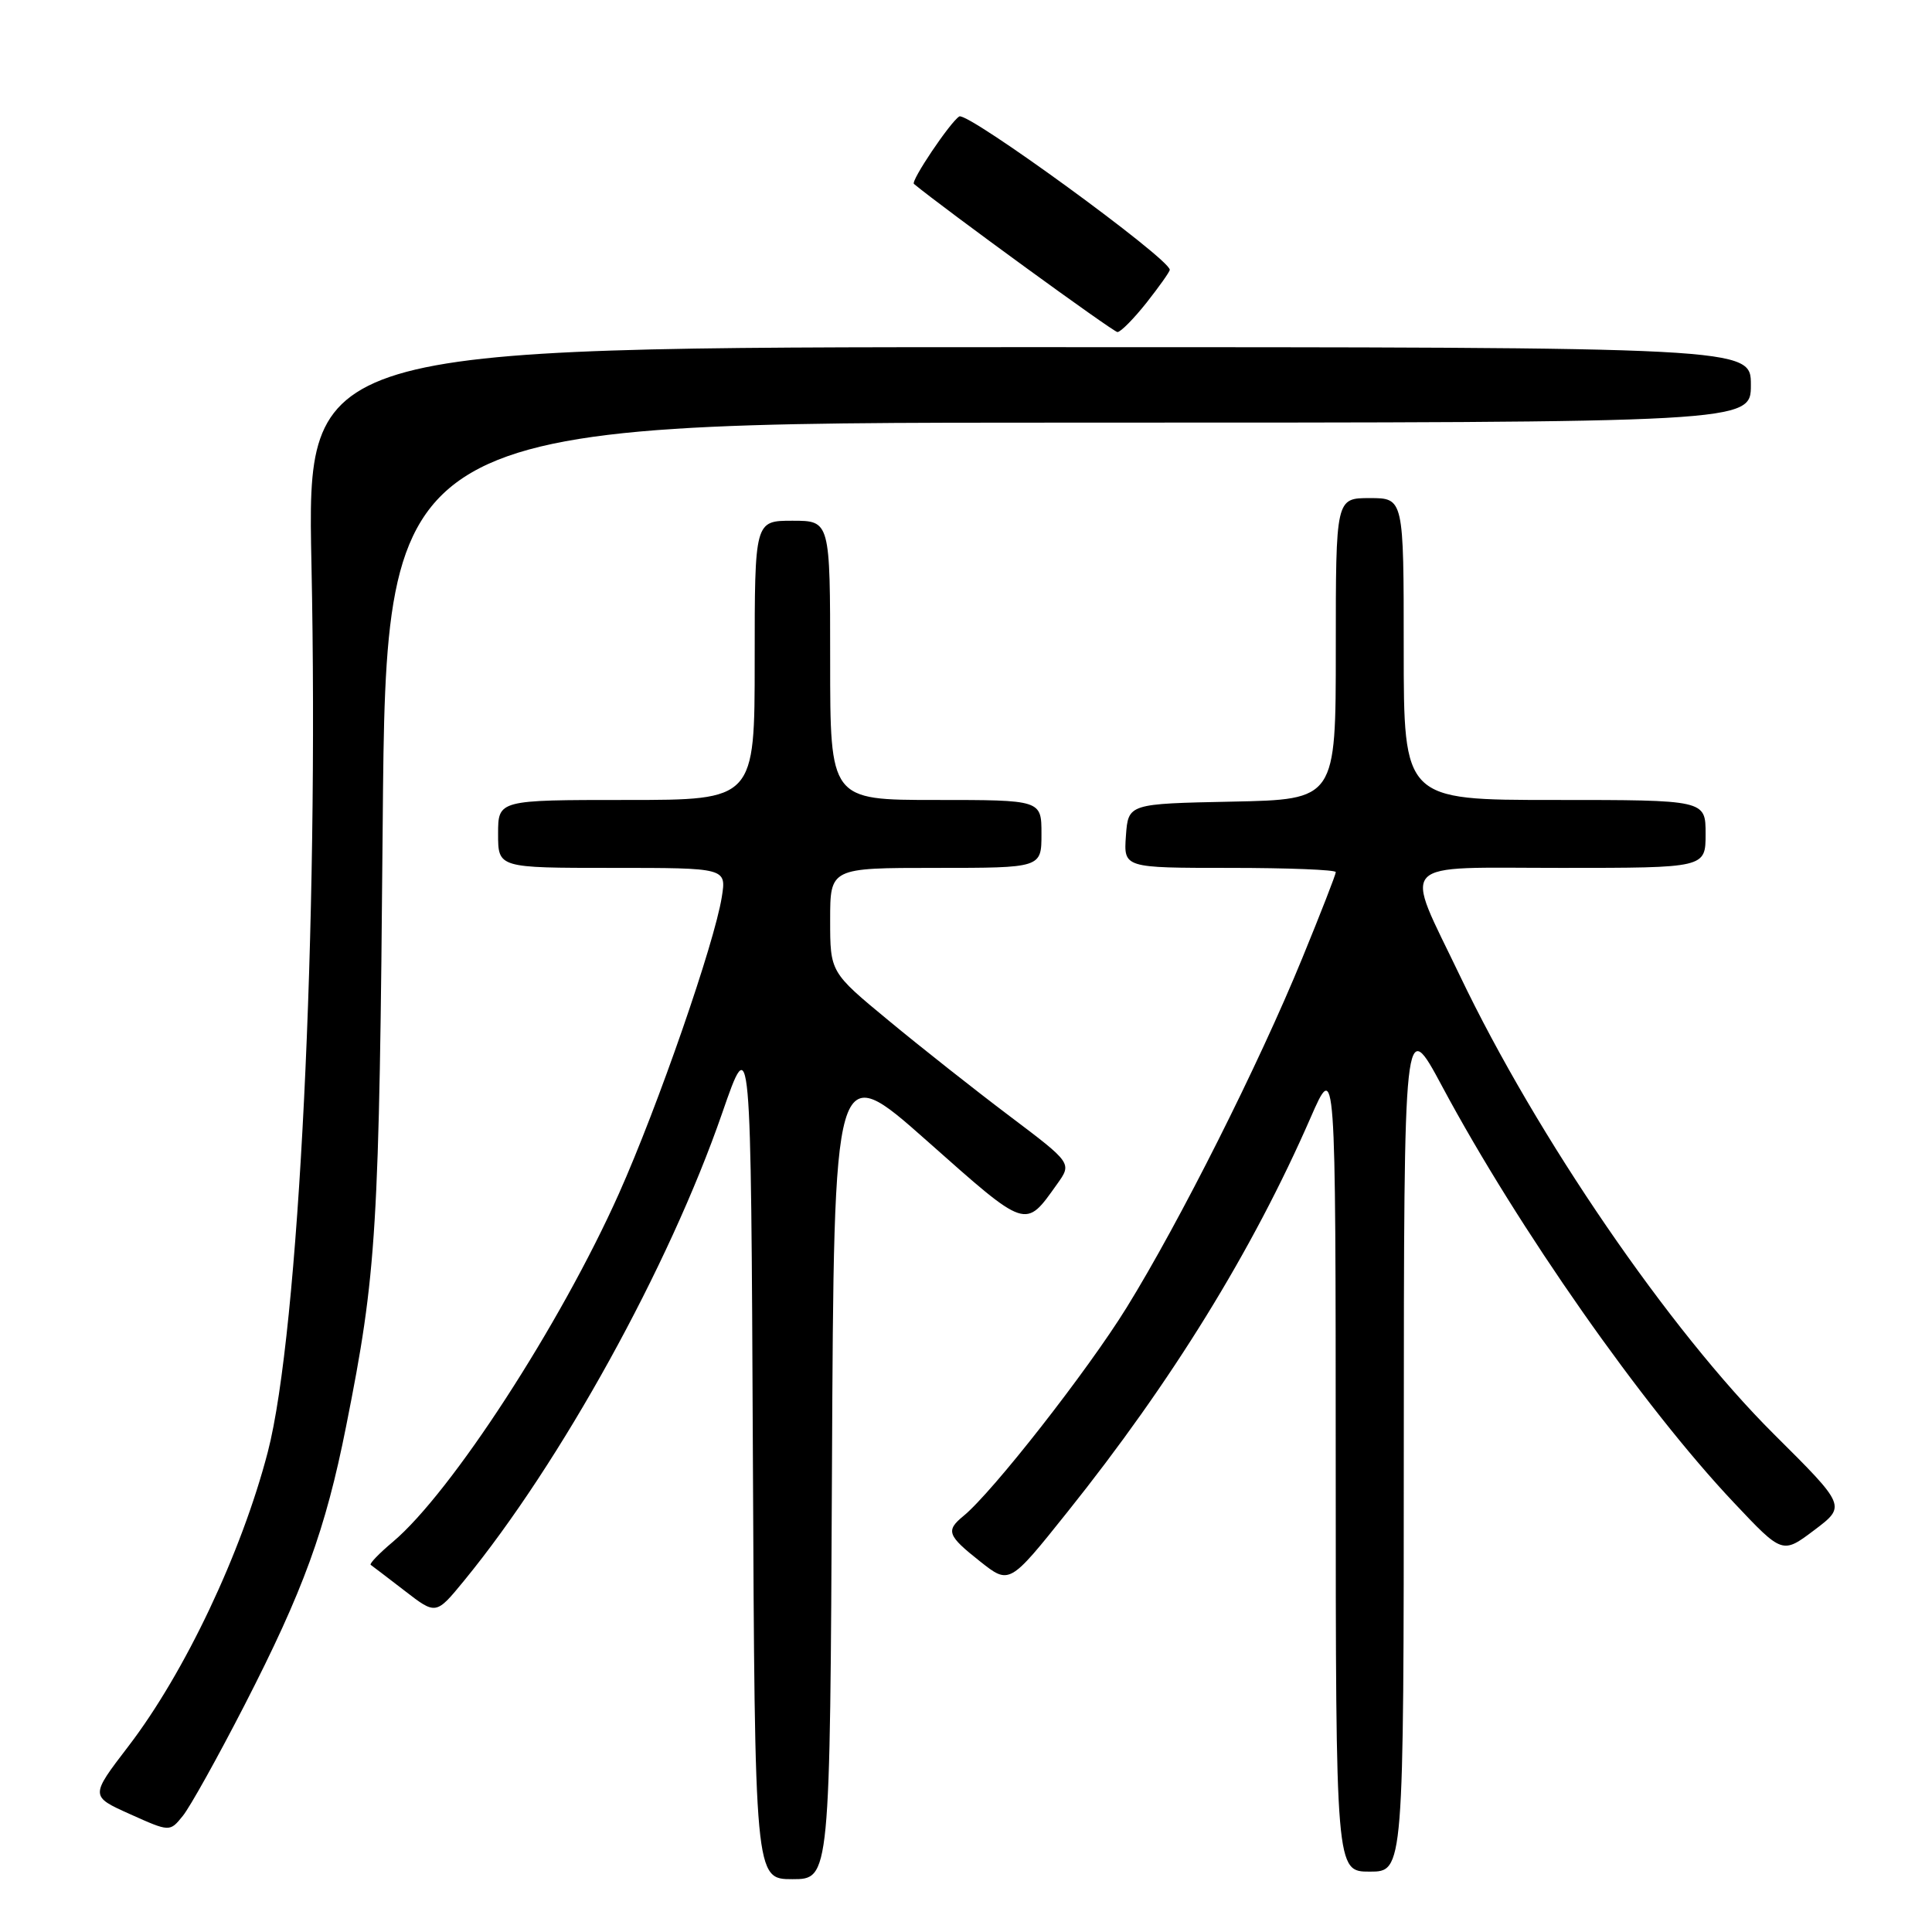 <?xml version="1.0" encoding="UTF-8" standalone="no"?>
<!DOCTYPE svg PUBLIC "-//W3C//DTD SVG 1.1//EN" "http://www.w3.org/Graphics/SVG/1.1/DTD/svg11.dtd" >
<svg xmlns="http://www.w3.org/2000/svg" xmlns:xlink="http://www.w3.org/1999/xlink" version="1.1" viewBox="0 0 256 256">
 <g >
 <path fill="currentColor"
d=" M 110.24 194.62 C 110.50 140.24 110.50 140.24 122.83 151.17 C 136.16 162.99 135.81 162.88 140.07 156.90 C 142.05 154.13 142.05 154.13 133.77 147.88 C 129.22 144.45 122.01 138.76 117.75 135.23 C 110.00 128.83 110.00 128.83 110.00 121.91 C 110.00 115.00 110.00 115.00 124.00 115.00 C 138.00 115.00 138.00 115.00 138.00 110.50 C 138.00 106.00 138.00 106.00 124.00 106.00 C 110.00 106.00 110.00 106.00 110.00 87.50 C 110.00 69.00 110.00 69.00 105.00 69.00 C 100.00 69.00 100.00 69.00 100.00 87.50 C 100.00 106.00 100.00 106.00 83.00 106.00 C 66.00 106.00 66.00 106.00 66.00 110.50 C 66.00 115.00 66.00 115.00 81.13 115.00 C 96.26 115.00 96.26 115.00 95.64 118.87 C 94.65 125.04 87.19 146.55 82.01 158.16 C 74.27 175.48 59.79 197.79 52.06 204.30 C 50.24 205.83 48.92 207.20 49.12 207.35 C 49.33 207.49 51.36 209.05 53.64 210.80 C 57.77 213.99 57.77 213.99 61.50 209.44 C 74.31 193.80 88.65 167.83 95.69 147.50 C 99.50 136.50 99.50 136.50 99.76 192.75 C 100.02 249.00 100.02 249.00 105.00 249.00 C 109.98 249.00 109.98 249.00 110.24 194.62 Z  M 186.01 191.25 C 186.03 134.50 186.03 134.50 191.12 144.00 C 201.18 162.78 217.69 186.34 229.75 199.11 C 236.18 205.93 236.18 205.93 240.40 202.75 C 244.63 199.56 244.63 199.56 235.05 190.03 C 221.19 176.24 203.66 150.65 193.47 129.34 C 185.96 113.65 184.69 115.00 206.89 115.00 C 226.00 115.00 226.00 115.00 226.00 110.50 C 226.00 106.00 226.00 106.00 206.00 106.00 C 186.00 106.00 186.00 106.00 186.00 86.00 C 186.00 66.00 186.00 66.00 181.50 66.00 C 177.00 66.00 177.00 66.00 177.00 85.97 C 177.00 105.94 177.00 105.94 163.25 106.22 C 149.50 106.50 149.50 106.50 149.19 110.75 C 148.89 115.00 148.89 115.00 162.94 115.00 C 170.67 115.00 177.00 115.25 177.00 115.56 C 177.00 115.87 175.01 120.98 172.57 126.93 C 166.80 141.04 156.29 161.93 149.29 173.25 C 144.11 181.63 131.52 197.72 127.67 200.87 C 125.29 202.82 125.52 203.46 129.87 206.90 C 133.75 209.97 133.75 209.97 141.43 200.36 C 155.27 183.06 165.97 165.71 173.65 148.12 C 176.98 140.50 176.98 140.50 176.99 194.25 C 177.00 248.00 177.00 248.00 181.50 248.00 C 186.00 248.00 186.00 248.00 186.01 191.25 Z  M 32.37 226.00 C 40.20 210.76 43.14 202.69 45.86 189.00 C 49.93 168.57 50.25 163.27 50.71 109.25 C 51.17 56.00 51.17 56.00 141.58 56.00 C 232.00 56.00 232.00 56.00 232.00 51.00 C 232.00 46.00 232.00 46.00 136.34 46.00 C 40.68 46.00 40.68 46.00 41.27 74.75 C 42.26 122.62 39.60 176.60 35.48 192.41 C 32.00 205.77 24.48 221.64 17.02 231.38 C 11.94 238.01 11.94 238.01 17.22 240.38 C 22.50 242.75 22.50 242.75 24.22 240.62 C 25.17 239.46 28.83 232.88 32.37 226.00 Z  M 151.92 40.11 C 153.61 37.96 155.00 36.01 155.00 35.75 C 155.00 34.29 128.20 14.76 127.11 15.43 C 125.91 16.17 120.65 23.99 121.10 24.37 C 125.16 27.72 147.52 44.00 148.07 44.00 C 148.49 44.00 150.22 42.25 151.92 40.11 Z "/>
</g>
</svg>